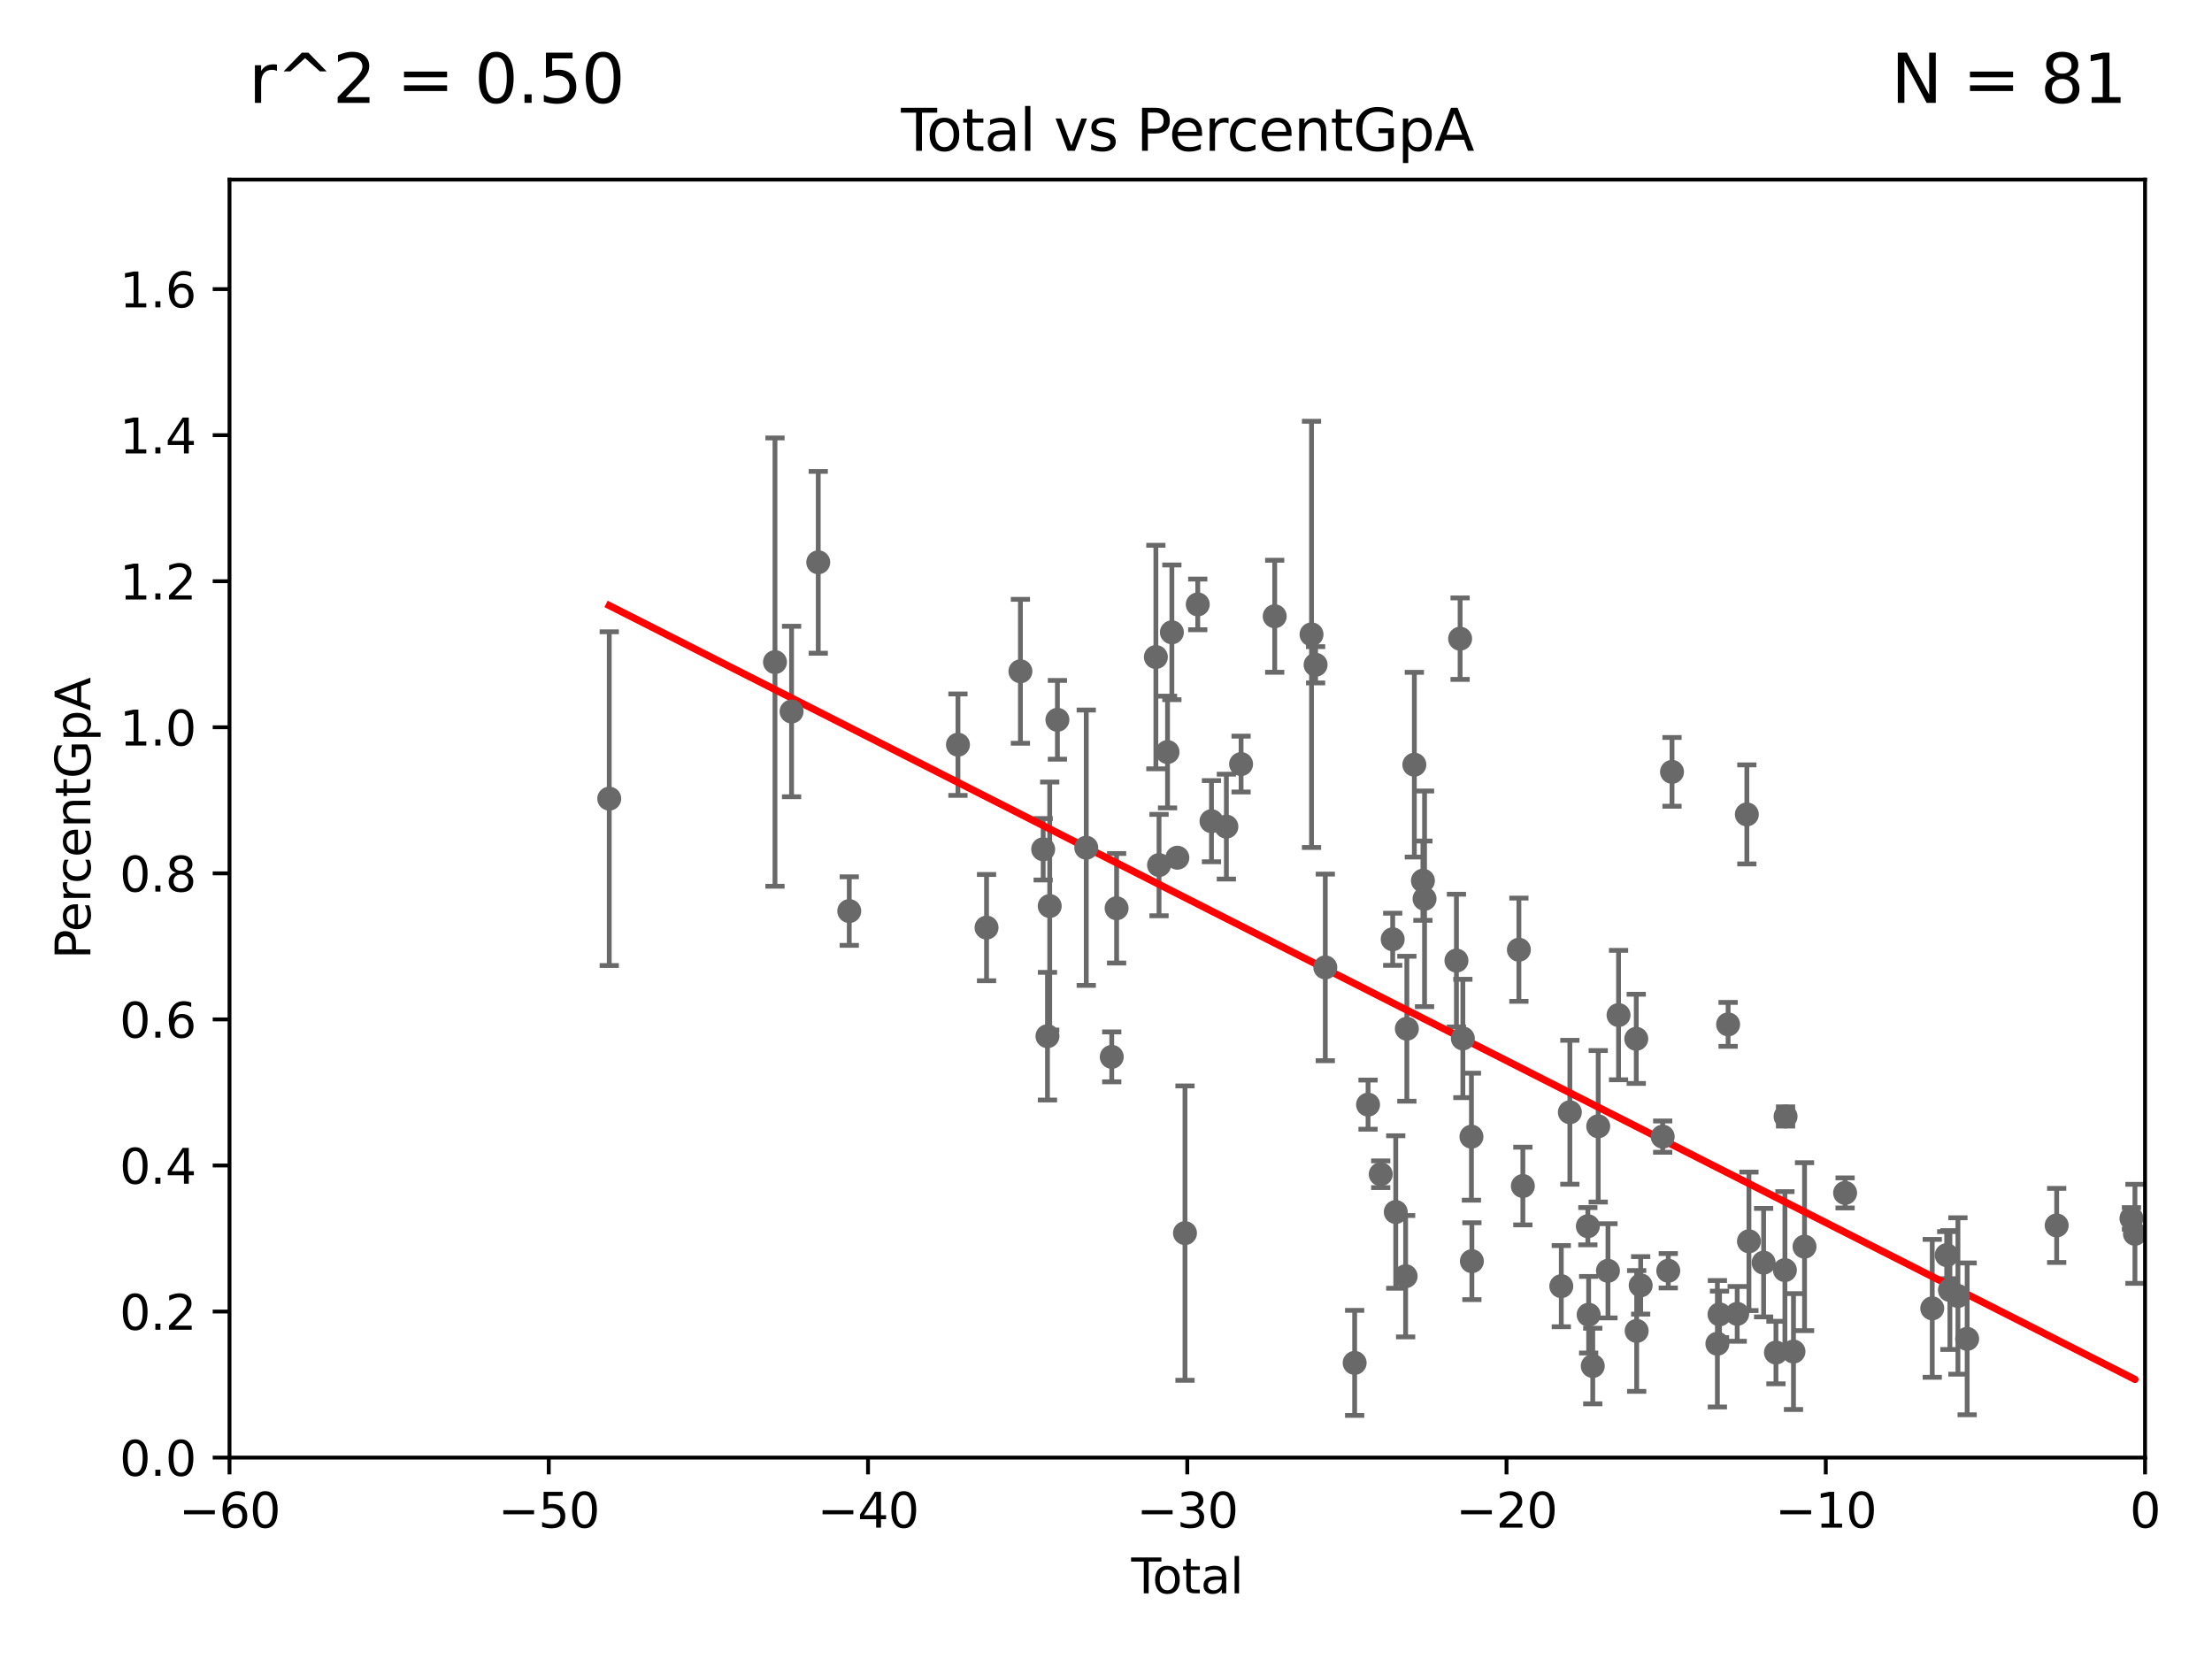 <?xml version="1.0" encoding="utf-8" standalone="no"?>
<!DOCTYPE svg PUBLIC "-//W3C//DTD SVG 1.1//EN"
  "http://www.w3.org/Graphics/SVG/1.1/DTD/svg11.dtd">
<svg xmlns:xlink="http://www.w3.org/1999/xlink" width="460.8pt" height="345.6pt" viewBox="0 0 460.8 345.6" xmlns="http://www.w3.org/2000/svg" version="1.1">
 <defs>
  <style type="text/css">*{stroke-linejoin: round; stroke-linecap: butt}</style>
 </defs>
 <g id="figure_1">
  <g id="patch_1">
   <path d="M 0 345.6 
L 460.8 345.6 
L 460.8 0 
L 0 0 
z
" style="fill: #ffffff"/>
  </g>
  <g id="axes_1">
   <g id="patch_2">
    <path d="M 47.81 303.64 
L 446.85 303.64 
L 446.85 37.411 
L 47.81 37.411 
z
" style="fill: #ffffff"/>
   </g>
   <g id="PathCollection_1">
    <defs>
     <path id="m283fb9f21f" d="M 0 1.118 
C 0.297 1.118 0.581 1 0.791 0.791 
C 1 0.581 1.118 0.297 1.118 0 
C 1.118 -0.297 1 -0.581 0.791 -0.791 
C 0.581 -1 0.297 -1.118 0 -1.118 
C -0.297 -1.118 -0.581 -1 -0.791 -0.791 
C -1 -0.581 -1.118 -0.297 -1.118 0 
C -1.118 0.297 -1 0.581 -0.791 0.791 
C -0.581 1 -0.297 1.118 0 1.118 
z
" style="stroke: #696969"/>
    </defs>
    <g clip-path="url(#p8e54f46b11)">
     <use xlink:href="#m283fb9f21f" x="126.918" y="166.373" style="fill: #696969; stroke: #696969"/>
     <use xlink:href="#m283fb9f21f" x="334.969" y="264.732" style="fill: #696969; stroke: #696969"/>
     <use xlink:href="#m283fb9f21f" x="332.937" y="234.627" style="fill: #696969; stroke: #696969"/>
     <use xlink:href="#m283fb9f21f" x="331.802" y="284.567" style="fill: #696969; stroke: #696969"/>
     <use xlink:href="#m283fb9f21f" x="330.944" y="273.883" style="fill: #696969; stroke: #696969"/>
     <use xlink:href="#m283fb9f21f" x="330.779" y="255.442" style="fill: #696969; stroke: #696969"/>
     <use xlink:href="#m283fb9f21f" x="327.03" y="231.703" style="fill: #696969; stroke: #696969"/>
     <use xlink:href="#m283fb9f21f" x="325.247" y="267.931" style="fill: #696969; stroke: #696969"/>
     <use xlink:href="#m283fb9f21f" x="317.24" y="247.07" style="fill: #696969; stroke: #696969"/>
     <use xlink:href="#m283fb9f21f" x="316.412" y="197.843" style="fill: #696969; stroke: #696969"/>
     <use xlink:href="#m283fb9f21f" x="306.622" y="262.731" style="fill: #696969; stroke: #696969"/>
     <use xlink:href="#m283fb9f21f" x="306.528" y="236.79" style="fill: #696969; stroke: #696969"/>
     <use xlink:href="#m283fb9f21f" x="304.739" y="216.33" style="fill: #696969; stroke: #696969"/>
     <use xlink:href="#m283fb9f21f" x="444.021" y="253.812" style="fill: #696969; stroke: #696969"/>
     <use xlink:href="#m283fb9f21f" x="303.404" y="200.106" style="fill: #696969; stroke: #696969"/>
     <use xlink:href="#m283fb9f21f" x="296.76" y="187.24" style="fill: #696969; stroke: #696969"/>
     <use xlink:href="#m283fb9f21f" x="296.419" y="183.463" style="fill: #696969; stroke: #696969"/>
     <use xlink:href="#m283fb9f21f" x="294.635" y="159.299" style="fill: #696969; stroke: #696969"/>
     <use xlink:href="#m283fb9f21f" x="293.073" y="214.303" style="fill: #696969; stroke: #696969"/>
     <use xlink:href="#m283fb9f21f" x="292.817" y="265.857" style="fill: #696969; stroke: #696969"/>
     <use xlink:href="#m283fb9f21f" x="290.761" y="252.484" style="fill: #696969; stroke: #696969"/>
     <use xlink:href="#m283fb9f21f" x="290.124" y="195.67" style="fill: #696969; stroke: #696969"/>
     <use xlink:href="#m283fb9f21f" x="337.173" y="211.459" style="fill: #696969; stroke: #696969"/>
     <use xlink:href="#m283fb9f21f" x="340.864" y="216.408" style="fill: #696969; stroke: #696969"/>
     <use xlink:href="#m283fb9f21f" x="340.948" y="277.259" style="fill: #696969; stroke: #696969"/>
     <use xlink:href="#m283fb9f21f" x="341.783" y="267.765" style="fill: #696969; stroke: #696969"/>
     <use xlink:href="#m283fb9f21f" x="428.443" y="255.278" style="fill: #696969; stroke: #696969"/>
     <use xlink:href="#m283fb9f21f" x="409.795" y="278.911" style="fill: #696969; stroke: #696969"/>
     <use xlink:href="#m283fb9f21f" x="407.872" y="269.978" style="fill: #696969; stroke: #696969"/>
     <use xlink:href="#m283fb9f21f" x="406.202" y="268.738" style="fill: #696969; stroke: #696969"/>
     <use xlink:href="#m283fb9f21f" x="405.534" y="261.473" style="fill: #696969; stroke: #696969"/>
     <use xlink:href="#m283fb9f21f" x="402.522" y="272.552" style="fill: #696969; stroke: #696969"/>
     <use xlink:href="#m283fb9f21f" x="384.368" y="248.504" style="fill: #696969; stroke: #696969"/>
     <use xlink:href="#m283fb9f21f" x="375.916" y="259.704" style="fill: #696969; stroke: #696969"/>
     <use xlink:href="#m283fb9f21f" x="373.615" y="281.553" style="fill: #696969; stroke: #696969"/>
     <use xlink:href="#m283fb9f21f" x="371.965" y="232.578" style="fill: #696969; stroke: #696969"/>
     <use xlink:href="#m283fb9f21f" x="287.63" y="244.616" style="fill: #696969; stroke: #696969"/>
     <use xlink:href="#m283fb9f21f" x="371.83" y="264.587" style="fill: #696969; stroke: #696969"/>
     <use xlink:href="#m283fb9f21f" x="367.393" y="263.034" style="fill: #696969; stroke: #696969"/>
     <use xlink:href="#m283fb9f21f" x="364.337" y="258.589" style="fill: #696969; stroke: #696969"/>
     <use xlink:href="#m283fb9f21f" x="363.9" y="169.654" style="fill: #696969; stroke: #696969"/>
     <use xlink:href="#m283fb9f21f" x="361.89" y="273.702" style="fill: #696969; stroke: #696969"/>
     <use xlink:href="#m283fb9f21f" x="359.998" y="213.398" style="fill: #696969; stroke: #696969"/>
     <use xlink:href="#m283fb9f21f" x="358.208" y="273.807" style="fill: #696969; stroke: #696969"/>
     <use xlink:href="#m283fb9f21f" x="357.763" y="279.928" style="fill: #696969; stroke: #696969"/>
     <use xlink:href="#m283fb9f21f" x="348.312" y="160.793" style="fill: #696969; stroke: #696969"/>
     <use xlink:href="#m283fb9f21f" x="347.531" y="264.72" style="fill: #696969; stroke: #696969"/>
     <use xlink:href="#m283fb9f21f" x="346.37" y="236.78" style="fill: #696969; stroke: #696969"/>
     <use xlink:href="#m283fb9f21f" x="369.964" y="281.76" style="fill: #696969; stroke: #696969"/>
     <use xlink:href="#m283fb9f21f" x="284.992" y="230.117" style="fill: #696969; stroke: #696969"/>
     <use xlink:href="#m283fb9f21f" x="304.169" y="133.048" style="fill: #696969; stroke: #696969"/>
     <use xlink:href="#m283fb9f21f" x="282.198" y="283.915" style="fill: #696969; stroke: #696969"/>
     <use xlink:href="#m283fb9f21f" x="240.79" y="136.872" style="fill: #696969; stroke: #696969"/>
     <use xlink:href="#m283fb9f21f" x="232.609" y="189.208" style="fill: #696969; stroke: #696969"/>
     <use xlink:href="#m283fb9f21f" x="231.599" y="220.164" style="fill: #696969; stroke: #696969"/>
     <use xlink:href="#m283fb9f21f" x="226.289" y="176.593" style="fill: #696969; stroke: #696969"/>
     <use xlink:href="#m283fb9f21f" x="220.28" y="149.949" style="fill: #696969; stroke: #696969"/>
     <use xlink:href="#m283fb9f21f" x="218.674" y="188.745" style="fill: #696969; stroke: #696969"/>
     <use xlink:href="#m283fb9f21f" x="218.209" y="215.856" style="fill: #696969; stroke: #696969"/>
     <use xlink:href="#m283fb9f21f" x="217.313" y="176.917" style="fill: #696969; stroke: #696969"/>
     <use xlink:href="#m283fb9f21f" x="212.571" y="139.844" style="fill: #696969; stroke: #696969"/>
     <use xlink:href="#m283fb9f21f" x="205.515" y="193.237" style="fill: #696969; stroke: #696969"/>
     <use xlink:href="#m283fb9f21f" x="199.561" y="155.131" style="fill: #696969; stroke: #696969"/>
     <use xlink:href="#m283fb9f21f" x="176.917" y="189.794" style="fill: #696969; stroke: #696969"/>
     <use xlink:href="#m283fb9f21f" x="170.456" y="117.137" style="fill: #696969; stroke: #696969"/>
     <use xlink:href="#m283fb9f21f" x="164.9" y="148.223" style="fill: #696969; stroke: #696969"/>
     <use xlink:href="#m283fb9f21f" x="161.444" y="137.927" style="fill: #696969; stroke: #696969"/>
     <use xlink:href="#m283fb9f21f" x="241.45" y="180.211" style="fill: #696969; stroke: #696969"/>
     <use xlink:href="#m283fb9f21f" x="243.219" y="156.663" style="fill: #696969; stroke: #696969"/>
     <use xlink:href="#m283fb9f21f" x="444.749" y="257.027" style="fill: #696969; stroke: #696969"/>
     <use xlink:href="#m283fb9f21f" x="246.854" y="256.879" style="fill: #696969; stroke: #696969"/>
     <use xlink:href="#m283fb9f21f" x="245.264" y="178.676" style="fill: #696969; stroke: #696969"/>
     <use xlink:href="#m283fb9f21f" x="249.513" y="125.909" style="fill: #696969; stroke: #696969"/>
     <use xlink:href="#m283fb9f21f" x="252.373" y="171.067" style="fill: #696969; stroke: #696969"/>
     <use xlink:href="#m283fb9f21f" x="244.124" y="131.722" style="fill: #696969; stroke: #696969"/>
     <use xlink:href="#m283fb9f21f" x="274.062" y="138.483" style="fill: #696969; stroke: #696969"/>
     <use xlink:href="#m283fb9f21f" x="276.085" y="201.527" style="fill: #696969; stroke: #696969"/>
     <use xlink:href="#m283fb9f21f" x="255.476" y="172.198" style="fill: #696969; stroke: #696969"/>
     <use xlink:href="#m283fb9f21f" x="258.542" y="159.169" style="fill: #696969; stroke: #696969"/>
     <use xlink:href="#m283fb9f21f" x="265.545" y="128.379" style="fill: #696969; stroke: #696969"/>
     <use xlink:href="#m283fb9f21f" x="273.214" y="132.151" style="fill: #696969; stroke: #696969"/>
    </g>
   </g>
   <g id="matplotlib.axis_1">
    <g id="xtick_1">
     <g id="line2d_1">
      <defs>
       <path id="m90712b82ae" d="M 0 0 
L 0 3.5 
" style="stroke: #000000; stroke-width: 0.8"/>
      </defs>
      <g>
       <use xlink:href="#m90712b82ae" x="47.81" y="303.64" style="stroke: #000000; stroke-width: 0.8"/>
      </g>
     </g>
     <g id="text_1">
      <!-- −60 -->
      <g transform="translate(37.258 318.238)scale(0.1 -0.1)">
       <defs>
        <path id="DejaVuSans-2212" d="M 678 2272 
L 4684 2272 
L 4684 1741 
L 678 1741 
L 678 2272 
z
" transform="scale(0.016)"/>
        <path id="DejaVuSans-36" d="M 2113 2584 
Q 1688 2584 1439 2293 
Q 1191 2003 1191 1497 
Q 1191 994 1439 701 
Q 1688 409 2113 409 
Q 2538 409 2786 701 
Q 3034 994 3034 1497 
Q 3034 2003 2786 2293 
Q 2538 2584 2113 2584 
z
M 3366 4563 
L 3366 3988 
Q 3128 4100 2886 4159 
Q 2644 4219 2406 4219 
Q 1781 4219 1451 3797 
Q 1122 3375 1075 2522 
Q 1259 2794 1537 2939 
Q 1816 3084 2150 3084 
Q 2853 3084 3261 2657 
Q 3669 2231 3669 1497 
Q 3669 778 3244 343 
Q 2819 -91 2113 -91 
Q 1303 -91 875 529 
Q 447 1150 447 2328 
Q 447 3434 972 4092 
Q 1497 4750 2381 4750 
Q 2619 4750 2861 4703 
Q 3103 4656 3366 4563 
z
" transform="scale(0.016)"/>
        <path id="DejaVuSans-30" d="M 2034 4250 
Q 1547 4250 1301 3770 
Q 1056 3291 1056 2328 
Q 1056 1369 1301 889 
Q 1547 409 2034 409 
Q 2525 409 2770 889 
Q 3016 1369 3016 2328 
Q 3016 3291 2770 3770 
Q 2525 4250 2034 4250 
z
M 2034 4750 
Q 2819 4750 3233 4129 
Q 3647 3509 3647 2328 
Q 3647 1150 3233 529 
Q 2819 -91 2034 -91 
Q 1250 -91 836 529 
Q 422 1150 422 2328 
Q 422 3509 836 4129 
Q 1250 4750 2034 4750 
z
" transform="scale(0.016)"/>
       </defs>
       <use xlink:href="#DejaVuSans-2212"/>
       <use xlink:href="#DejaVuSans-36" x="83.789"/>
       <use xlink:href="#DejaVuSans-30" x="147.412"/>
      </g>
     </g>
    </g>
    <g id="xtick_2">
     <g id="line2d_2">
      <g>
       <use xlink:href="#m90712b82ae" x="114.317" y="303.64" style="stroke: #000000; stroke-width: 0.8"/>
      </g>
     </g>
     <g id="text_2">
      <!-- −50 -->
      <g transform="translate(103.764 318.238)scale(0.1 -0.1)">
       <defs>
        <path id="DejaVuSans-35" d="M 691 4666 
L 3169 4666 
L 3169 4134 
L 1269 4134 
L 1269 2991 
Q 1406 3038 1543 3061 
Q 1681 3084 1819 3084 
Q 2600 3084 3056 2656 
Q 3513 2228 3513 1497 
Q 3513 744 3044 326 
Q 2575 -91 1722 -91 
Q 1428 -91 1123 -41 
Q 819 9 494 109 
L 494 744 
Q 775 591 1075 516 
Q 1375 441 1709 441 
Q 2250 441 2565 725 
Q 2881 1009 2881 1497 
Q 2881 1984 2565 2268 
Q 2250 2553 1709 2553 
Q 1456 2553 1204 2497 
Q 953 2441 691 2322 
L 691 4666 
z
" transform="scale(0.016)"/>
       </defs>
       <use xlink:href="#DejaVuSans-2212"/>
       <use xlink:href="#DejaVuSans-35" x="83.789"/>
       <use xlink:href="#DejaVuSans-30" x="147.412"/>
      </g>
     </g>
    </g>
    <g id="xtick_3">
     <g id="line2d_3">
      <g>
       <use xlink:href="#m90712b82ae" x="180.823" y="303.64" style="stroke: #000000; stroke-width: 0.8"/>
      </g>
     </g>
     <g id="text_3">
      <!-- −40 -->
      <g transform="translate(170.271 318.238)scale(0.1 -0.1)">
       <defs>
        <path id="DejaVuSans-34" d="M 2419 4116 
L 825 1625 
L 2419 1625 
L 2419 4116 
z
M 2253 4666 
L 3047 4666 
L 3047 1625 
L 3713 1625 
L 3713 1100 
L 3047 1100 
L 3047 0 
L 2419 0 
L 2419 1100 
L 313 1100 
L 313 1709 
L 2253 4666 
z
" transform="scale(0.016)"/>
       </defs>
       <use xlink:href="#DejaVuSans-2212"/>
       <use xlink:href="#DejaVuSans-34" x="83.789"/>
       <use xlink:href="#DejaVuSans-30" x="147.412"/>
      </g>
     </g>
    </g>
    <g id="xtick_4">
     <g id="line2d_4">
      <g>
       <use xlink:href="#m90712b82ae" x="247.33" y="303.64" style="stroke: #000000; stroke-width: 0.8"/>
      </g>
     </g>
     <g id="text_4">
      <!-- −30 -->
      <g transform="translate(236.778 318.238)scale(0.1 -0.1)">
       <defs>
        <path id="DejaVuSans-33" d="M 2597 2516 
Q 3050 2419 3304 2112 
Q 3559 1806 3559 1356 
Q 3559 666 3084 287 
Q 2609 -91 1734 -91 
Q 1441 -91 1130 -33 
Q 819 25 488 141 
L 488 750 
Q 750 597 1062 519 
Q 1375 441 1716 441 
Q 2309 441 2620 675 
Q 2931 909 2931 1356 
Q 2931 1769 2642 2001 
Q 2353 2234 1838 2234 
L 1294 2234 
L 1294 2753 
L 1863 2753 
Q 2328 2753 2575 2939 
Q 2822 3125 2822 3475 
Q 2822 3834 2567 4026 
Q 2313 4219 1838 4219 
Q 1578 4219 1281 4162 
Q 984 4106 628 3988 
L 628 4550 
Q 988 4650 1302 4700 
Q 1616 4750 1894 4750 
Q 2613 4750 3031 4423 
Q 3450 4097 3450 3541 
Q 3450 3153 3228 2886 
Q 3006 2619 2597 2516 
z
" transform="scale(0.016)"/>
       </defs>
       <use xlink:href="#DejaVuSans-2212"/>
       <use xlink:href="#DejaVuSans-33" x="83.789"/>
       <use xlink:href="#DejaVuSans-30" x="147.412"/>
      </g>
     </g>
    </g>
    <g id="xtick_5">
     <g id="line2d_5">
      <g>
       <use xlink:href="#m90712b82ae" x="313.837" y="303.64" style="stroke: #000000; stroke-width: 0.8"/>
      </g>
     </g>
     <g id="text_5">
      <!-- −20 -->
      <g transform="translate(303.284 318.238)scale(0.1 -0.1)">
       <defs>
        <path id="DejaVuSans-32" d="M 1228 531 
L 3431 531 
L 3431 0 
L 469 0 
L 469 531 
Q 828 903 1448 1529 
Q 2069 2156 2228 2338 
Q 2531 2678 2651 2914 
Q 2772 3150 2772 3378 
Q 2772 3750 2511 3984 
Q 2250 4219 1831 4219 
Q 1534 4219 1204 4116 
Q 875 4013 500 3803 
L 500 4441 
Q 881 4594 1212 4672 
Q 1544 4750 1819 4750 
Q 2544 4750 2975 4387 
Q 3406 4025 3406 3419 
Q 3406 3131 3298 2873 
Q 3191 2616 2906 2266 
Q 2828 2175 2409 1742 
Q 1991 1309 1228 531 
z
" transform="scale(0.016)"/>
       </defs>
       <use xlink:href="#DejaVuSans-2212"/>
       <use xlink:href="#DejaVuSans-32" x="83.789"/>
       <use xlink:href="#DejaVuSans-30" x="147.412"/>
      </g>
     </g>
    </g>
    <g id="xtick_6">
     <g id="line2d_6">
      <g>
       <use xlink:href="#m90712b82ae" x="380.343" y="303.64" style="stroke: #000000; stroke-width: 0.8"/>
      </g>
     </g>
     <g id="text_6">
      <!-- −10 -->
      <g transform="translate(369.791 318.238)scale(0.1 -0.1)">
       <defs>
        <path id="DejaVuSans-31" d="M 794 531 
L 1825 531 
L 1825 4091 
L 703 3866 
L 703 4441 
L 1819 4666 
L 2450 4666 
L 2450 531 
L 3481 531 
L 3481 0 
L 794 0 
L 794 531 
z
" transform="scale(0.016)"/>
       </defs>
       <use xlink:href="#DejaVuSans-2212"/>
       <use xlink:href="#DejaVuSans-31" x="83.789"/>
       <use xlink:href="#DejaVuSans-30" x="147.412"/>
      </g>
     </g>
    </g>
    <g id="xtick_7">
     <g id="line2d_7">
      <g>
       <use xlink:href="#m90712b82ae" x="446.85" y="303.64" style="stroke: #000000; stroke-width: 0.8"/>
      </g>
     </g>
     <g id="text_7">
      <!-- 0 -->
      <g transform="translate(443.669 318.238)scale(0.1 -0.1)">
       <use xlink:href="#DejaVuSans-30"/>
      </g>
     </g>
    </g>
    <g id="text_8">
     <!-- Total -->
     <g transform="translate(235.653 331.917)scale(0.1 -0.1)">
      <defs>
       <path id="DejaVuSans-54" d="M -19 4666 
L 3928 4666 
L 3928 4134 
L 2272 4134 
L 2272 0 
L 1638 0 
L 1638 4134 
L -19 4134 
L -19 4666 
z
" transform="scale(0.016)"/>
       <path id="DejaVuSans-6f" d="M 1959 3097 
Q 1497 3097 1228 2736 
Q 959 2375 959 1747 
Q 959 1119 1226 758 
Q 1494 397 1959 397 
Q 2419 397 2687 759 
Q 2956 1122 2956 1747 
Q 2956 2369 2687 2733 
Q 2419 3097 1959 3097 
z
M 1959 3584 
Q 2709 3584 3137 3096 
Q 3566 2609 3566 1747 
Q 3566 888 3137 398 
Q 2709 -91 1959 -91 
Q 1206 -91 779 398 
Q 353 888 353 1747 
Q 353 2609 779 3096 
Q 1206 3584 1959 3584 
z
" transform="scale(0.016)"/>
       <path id="DejaVuSans-74" d="M 1172 4494 
L 1172 3500 
L 2356 3500 
L 2356 3053 
L 1172 3053 
L 1172 1153 
Q 1172 725 1289 603 
Q 1406 481 1766 481 
L 2356 481 
L 2356 0 
L 1766 0 
Q 1100 0 847 248 
Q 594 497 594 1153 
L 594 3053 
L 172 3053 
L 172 3500 
L 594 3500 
L 594 4494 
L 1172 4494 
z
" transform="scale(0.016)"/>
       <path id="DejaVuSans-61" d="M 2194 1759 
Q 1497 1759 1228 1600 
Q 959 1441 959 1056 
Q 959 750 1161 570 
Q 1363 391 1709 391 
Q 2188 391 2477 730 
Q 2766 1069 2766 1631 
L 2766 1759 
L 2194 1759 
z
M 3341 1997 
L 3341 0 
L 2766 0 
L 2766 531 
Q 2569 213 2275 61 
Q 1981 -91 1556 -91 
Q 1019 -91 701 211 
Q 384 513 384 1019 
Q 384 1609 779 1909 
Q 1175 2209 1959 2209 
L 2766 2209 
L 2766 2266 
Q 2766 2663 2505 2880 
Q 2244 3097 1772 3097 
Q 1472 3097 1187 3025 
Q 903 2953 641 2809 
L 641 3341 
Q 956 3463 1253 3523 
Q 1550 3584 1831 3584 
Q 2591 3584 2966 3190 
Q 3341 2797 3341 1997 
z
" transform="scale(0.016)"/>
       <path id="DejaVuSans-6c" d="M 603 4863 
L 1178 4863 
L 1178 0 
L 603 0 
L 603 4863 
z
" transform="scale(0.016)"/>
      </defs>
      <use xlink:href="#DejaVuSans-54"/>
      <use xlink:href="#DejaVuSans-6f" x="44.084"/>
      <use xlink:href="#DejaVuSans-74" x="105.266"/>
      <use xlink:href="#DejaVuSans-61" x="144.475"/>
      <use xlink:href="#DejaVuSans-6c" x="205.754"/>
     </g>
    </g>
   </g>
   <g id="matplotlib.axis_2">
    <g id="ytick_1">
     <g id="line2d_8">
      <defs>
       <path id="m5bc662acbe" d="M 0 0 
L -3.5 0 
" style="stroke: #000000; stroke-width: 0.8"/>
      </defs>
      <g>
       <use xlink:href="#m5bc662acbe" x="47.81" y="303.64" style="stroke: #000000; stroke-width: 0.8"/>
      </g>
     </g>
     <g id="text_9">
      <!-- 0.0 -->
      <g transform="translate(24.907 307.439)scale(0.1 -0.1)">
       <defs>
        <path id="DejaVuSans-2e" d="M 684 794 
L 1344 794 
L 1344 0 
L 684 0 
L 684 794 
z
" transform="scale(0.016)"/>
       </defs>
       <use xlink:href="#DejaVuSans-30"/>
       <use xlink:href="#DejaVuSans-2e" x="63.623"/>
       <use xlink:href="#DejaVuSans-30" x="95.41"/>
      </g>
     </g>
    </g>
    <g id="ytick_2">
     <g id="line2d_9">
      <g>
       <use xlink:href="#m5bc662acbe" x="47.81" y="273.214" style="stroke: #000000; stroke-width: 0.8"/>
      </g>
     </g>
     <g id="text_10">
      <!-- 0.2 -->
      <g transform="translate(24.907 277.013)scale(0.1 -0.1)">
       <use xlink:href="#DejaVuSans-30"/>
       <use xlink:href="#DejaVuSans-2e" x="63.623"/>
       <use xlink:href="#DejaVuSans-32" x="95.41"/>
      </g>
     </g>
    </g>
    <g id="ytick_3">
     <g id="line2d_10">
      <g>
       <use xlink:href="#m5bc662acbe" x="47.81" y="242.788" style="stroke: #000000; stroke-width: 0.8"/>
      </g>
     </g>
     <g id="text_11">
      <!-- 0.4 -->
      <g transform="translate(24.907 246.587)scale(0.1 -0.1)">
       <use xlink:href="#DejaVuSans-30"/>
       <use xlink:href="#DejaVuSans-2e" x="63.623"/>
       <use xlink:href="#DejaVuSans-34" x="95.41"/>
      </g>
     </g>
    </g>
    <g id="ytick_4">
     <g id="line2d_11">
      <g>
       <use xlink:href="#m5bc662acbe" x="47.81" y="212.362" style="stroke: #000000; stroke-width: 0.8"/>
      </g>
     </g>
     <g id="text_12">
      <!-- 0.6 -->
      <g transform="translate(24.907 216.161)scale(0.1 -0.1)">
       <use xlink:href="#DejaVuSans-30"/>
       <use xlink:href="#DejaVuSans-2e" x="63.623"/>
       <use xlink:href="#DejaVuSans-36" x="95.41"/>
      </g>
     </g>
    </g>
    <g id="ytick_5">
     <g id="line2d_12">
      <g>
       <use xlink:href="#m5bc662acbe" x="47.81" y="181.935" style="stroke: #000000; stroke-width: 0.8"/>
      </g>
     </g>
     <g id="text_13">
      <!-- 0.8 -->
      <g transform="translate(24.907 185.735)scale(0.1 -0.1)">
       <defs>
        <path id="DejaVuSans-38" d="M 2034 2216 
Q 1584 2216 1326 1975 
Q 1069 1734 1069 1313 
Q 1069 891 1326 650 
Q 1584 409 2034 409 
Q 2484 409 2743 651 
Q 3003 894 3003 1313 
Q 3003 1734 2745 1975 
Q 2488 2216 2034 2216 
z
M 1403 2484 
Q 997 2584 770 2862 
Q 544 3141 544 3541 
Q 544 4100 942 4425 
Q 1341 4750 2034 4750 
Q 2731 4750 3128 4425 
Q 3525 4100 3525 3541 
Q 3525 3141 3298 2862 
Q 3072 2584 2669 2484 
Q 3125 2378 3379 2068 
Q 3634 1759 3634 1313 
Q 3634 634 3220 271 
Q 2806 -91 2034 -91 
Q 1263 -91 848 271 
Q 434 634 434 1313 
Q 434 1759 690 2068 
Q 947 2378 1403 2484 
z
M 1172 3481 
Q 1172 3119 1398 2916 
Q 1625 2713 2034 2713 
Q 2441 2713 2670 2916 
Q 2900 3119 2900 3481 
Q 2900 3844 2670 4047 
Q 2441 4250 2034 4250 
Q 1625 4250 1398 4047 
Q 1172 3844 1172 3481 
z
" transform="scale(0.016)"/>
       </defs>
       <use xlink:href="#DejaVuSans-30"/>
       <use xlink:href="#DejaVuSans-2e" x="63.623"/>
       <use xlink:href="#DejaVuSans-38" x="95.41"/>
      </g>
     </g>
    </g>
    <g id="ytick_6">
     <g id="line2d_13">
      <g>
       <use xlink:href="#m5bc662acbe" x="47.81" y="151.509" style="stroke: #000000; stroke-width: 0.8"/>
      </g>
     </g>
     <g id="text_14">
      <!-- 1.0 -->
      <g transform="translate(24.907 155.308)scale(0.1 -0.1)">
       <use xlink:href="#DejaVuSans-31"/>
       <use xlink:href="#DejaVuSans-2e" x="63.623"/>
       <use xlink:href="#DejaVuSans-30" x="95.41"/>
      </g>
     </g>
    </g>
    <g id="ytick_7">
     <g id="line2d_14">
      <g>
       <use xlink:href="#m5bc662acbe" x="47.81" y="121.083" style="stroke: #000000; stroke-width: 0.8"/>
      </g>
     </g>
     <g id="text_15">
      <!-- 1.2 -->
      <g transform="translate(24.907 124.882)scale(0.1 -0.1)">
       <use xlink:href="#DejaVuSans-31"/>
       <use xlink:href="#DejaVuSans-2e" x="63.623"/>
       <use xlink:href="#DejaVuSans-32" x="95.41"/>
      </g>
     </g>
    </g>
    <g id="ytick_8">
     <g id="line2d_15">
      <g>
       <use xlink:href="#m5bc662acbe" x="47.81" y="90.657" style="stroke: #000000; stroke-width: 0.8"/>
      </g>
     </g>
     <g id="text_16">
      <!-- 1.4 -->
      <g transform="translate(24.907 94.456)scale(0.1 -0.1)">
       <use xlink:href="#DejaVuSans-31"/>
       <use xlink:href="#DejaVuSans-2e" x="63.623"/>
       <use xlink:href="#DejaVuSans-34" x="95.41"/>
      </g>
     </g>
    </g>
    <g id="ytick_9">
     <g id="line2d_16">
      <g>
       <use xlink:href="#m5bc662acbe" x="47.81" y="60.231" style="stroke: #000000; stroke-width: 0.8"/>
      </g>
     </g>
     <g id="text_17">
      <!-- 1.6 -->
      <g transform="translate(24.907 64.03)scale(0.1 -0.1)">
       <use xlink:href="#DejaVuSans-31"/>
       <use xlink:href="#DejaVuSans-2e" x="63.623"/>
       <use xlink:href="#DejaVuSans-36" x="95.41"/>
      </g>
     </g>
    </g>
    <g id="text_18">
     <!-- PercentGpA -->
     <g transform="translate(18.827 199.802)rotate(-90)scale(0.1 -0.1)">
      <defs>
       <path id="DejaVuSans-50" d="M 1259 4147 
L 1259 2394 
L 2053 2394 
Q 2494 2394 2734 2622 
Q 2975 2850 2975 3272 
Q 2975 3691 2734 3919 
Q 2494 4147 2053 4147 
L 1259 4147 
z
M 628 4666 
L 2053 4666 
Q 2838 4666 3239 4311 
Q 3641 3956 3641 3272 
Q 3641 2581 3239 2228 
Q 2838 1875 2053 1875 
L 1259 1875 
L 1259 0 
L 628 0 
L 628 4666 
z
" transform="scale(0.016)"/>
       <path id="DejaVuSans-65" d="M 3597 1894 
L 3597 1613 
L 953 1613 
Q 991 1019 1311 708 
Q 1631 397 2203 397 
Q 2534 397 2845 478 
Q 3156 559 3463 722 
L 3463 178 
Q 3153 47 2828 -22 
Q 2503 -91 2169 -91 
Q 1331 -91 842 396 
Q 353 884 353 1716 
Q 353 2575 817 3079 
Q 1281 3584 2069 3584 
Q 2775 3584 3186 3129 
Q 3597 2675 3597 1894 
z
M 3022 2063 
Q 3016 2534 2758 2815 
Q 2500 3097 2075 3097 
Q 1594 3097 1305 2825 
Q 1016 2553 972 2059 
L 3022 2063 
z
" transform="scale(0.016)"/>
       <path id="DejaVuSans-72" d="M 2631 2963 
Q 2534 3019 2420 3045 
Q 2306 3072 2169 3072 
Q 1681 3072 1420 2755 
Q 1159 2438 1159 1844 
L 1159 0 
L 581 0 
L 581 3500 
L 1159 3500 
L 1159 2956 
Q 1341 3275 1631 3429 
Q 1922 3584 2338 3584 
Q 2397 3584 2469 3576 
Q 2541 3569 2628 3553 
L 2631 2963 
z
" transform="scale(0.016)"/>
       <path id="DejaVuSans-63" d="M 3122 3366 
L 3122 2828 
Q 2878 2963 2633 3030 
Q 2388 3097 2138 3097 
Q 1578 3097 1268 2742 
Q 959 2388 959 1747 
Q 959 1106 1268 751 
Q 1578 397 2138 397 
Q 2388 397 2633 464 
Q 2878 531 3122 666 
L 3122 134 
Q 2881 22 2623 -34 
Q 2366 -91 2075 -91 
Q 1284 -91 818 406 
Q 353 903 353 1747 
Q 353 2603 823 3093 
Q 1294 3584 2113 3584 
Q 2378 3584 2631 3529 
Q 2884 3475 3122 3366 
z
" transform="scale(0.016)"/>
       <path id="DejaVuSans-6e" d="M 3513 2113 
L 3513 0 
L 2938 0 
L 2938 2094 
Q 2938 2591 2744 2837 
Q 2550 3084 2163 3084 
Q 1697 3084 1428 2787 
Q 1159 2491 1159 1978 
L 1159 0 
L 581 0 
L 581 3500 
L 1159 3500 
L 1159 2956 
Q 1366 3272 1645 3428 
Q 1925 3584 2291 3584 
Q 2894 3584 3203 3211 
Q 3513 2838 3513 2113 
z
" transform="scale(0.016)"/>
       <path id="DejaVuSans-47" d="M 3809 666 
L 3809 1919 
L 2778 1919 
L 2778 2438 
L 4434 2438 
L 4434 434 
Q 4069 175 3628 42 
Q 3188 -91 2688 -91 
Q 1594 -91 976 548 
Q 359 1188 359 2328 
Q 359 3472 976 4111 
Q 1594 4750 2688 4750 
Q 3144 4750 3555 4637 
Q 3966 4525 4313 4306 
L 4313 3634 
Q 3963 3931 3569 4081 
Q 3175 4231 2741 4231 
Q 1884 4231 1454 3753 
Q 1025 3275 1025 2328 
Q 1025 1384 1454 906 
Q 1884 428 2741 428 
Q 3075 428 3337 486 
Q 3600 544 3809 666 
z
" transform="scale(0.016)"/>
       <path id="DejaVuSans-70" d="M 1159 525 
L 1159 -1331 
L 581 -1331 
L 581 3500 
L 1159 3500 
L 1159 2969 
Q 1341 3281 1617 3432 
Q 1894 3584 2278 3584 
Q 2916 3584 3314 3078 
Q 3713 2572 3713 1747 
Q 3713 922 3314 415 
Q 2916 -91 2278 -91 
Q 1894 -91 1617 61 
Q 1341 213 1159 525 
z
M 3116 1747 
Q 3116 2381 2855 2742 
Q 2594 3103 2138 3103 
Q 1681 3103 1420 2742 
Q 1159 2381 1159 1747 
Q 1159 1113 1420 752 
Q 1681 391 2138 391 
Q 2594 391 2855 752 
Q 3116 1113 3116 1747 
z
" transform="scale(0.016)"/>
       <path id="DejaVuSans-41" d="M 2188 4044 
L 1331 1722 
L 3047 1722 
L 2188 4044 
z
M 1831 4666 
L 2547 4666 
L 4325 0 
L 3669 0 
L 3244 1197 
L 1141 1197 
L 716 0 
L 50 0 
L 1831 4666 
z
" transform="scale(0.016)"/>
      </defs>
      <use xlink:href="#DejaVuSans-50"/>
      <use xlink:href="#DejaVuSans-65" x="56.678"/>
      <use xlink:href="#DejaVuSans-72" x="118.201"/>
      <use xlink:href="#DejaVuSans-63" x="157.064"/>
      <use xlink:href="#DejaVuSans-65" x="212.045"/>
      <use xlink:href="#DejaVuSans-6e" x="273.568"/>
      <use xlink:href="#DejaVuSans-74" x="336.947"/>
      <use xlink:href="#DejaVuSans-47" x="376.156"/>
      <use xlink:href="#DejaVuSans-70" x="453.646"/>
      <use xlink:href="#DejaVuSans-41" x="517.123"/>
     </g>
    </g>
   </g>
   <g id="LineCollection_1">
    <path d="M 126.918 201.135 
L 126.918 131.612 
" clip-path="url(#p8e54f46b11)" style="fill: none; stroke: #696969"/>
    <path d="M 334.969 274.546 
L 334.969 254.919 
" clip-path="url(#p8e54f46b11)" style="fill: none; stroke: #696969"/>
    <path d="M 332.937 250.405 
L 332.937 218.849 
" clip-path="url(#p8e54f46b11)" style="fill: none; stroke: #696969"/>
    <path d="M 331.802 292.443 
L 331.802 276.691 
" clip-path="url(#p8e54f46b11)" style="fill: none; stroke: #696969"/>
    <path d="M 330.944 281.857 
L 330.944 265.908 
" clip-path="url(#p8e54f46b11)" style="fill: none; stroke: #696969"/>
    <path d="M 330.779 259.323 
L 330.779 251.56 
" clip-path="url(#p8e54f46b11)" style="fill: none; stroke: #696969"/>
    <path d="M 327.03 246.692 
L 327.03 216.715 
" clip-path="url(#p8e54f46b11)" style="fill: none; stroke: #696969"/>
    <path d="M 325.247 276.388 
L 325.247 259.474 
" clip-path="url(#p8e54f46b11)" style="fill: none; stroke: #696969"/>
    <path d="M 317.24 255.164 
L 317.24 238.976 
" clip-path="url(#p8e54f46b11)" style="fill: none; stroke: #696969"/>
    <path d="M 316.412 208.591 
L 316.412 187.095 
" clip-path="url(#p8e54f46b11)" style="fill: none; stroke: #696969"/>
    <path d="M 306.622 270.739 
L 306.622 254.723 
" clip-path="url(#p8e54f46b11)" style="fill: none; stroke: #696969"/>
    <path d="M 306.528 250.018 
L 306.528 223.562 
" clip-path="url(#p8e54f46b11)" style="fill: none; stroke: #696969"/>
    <path d="M 304.739 228.656 
L 304.739 204.005 
" clip-path="url(#p8e54f46b11)" style="fill: none; stroke: #696969"/>
    <path d="M 444.021 256.056 
L 444.021 251.568 
" clip-path="url(#p8e54f46b11)" style="fill: none; stroke: #696969"/>
    <path d="M 303.404 213.93 
L 303.404 186.282 
" clip-path="url(#p8e54f46b11)" style="fill: none; stroke: #696969"/>
    <path d="M 296.76 209.699 
L 296.76 164.781 
" clip-path="url(#p8e54f46b11)" style="fill: none; stroke: #696969"/>
    <path d="M 296.419 191.723 
L 296.419 175.204 
" clip-path="url(#p8e54f46b11)" style="fill: none; stroke: #696969"/>
    <path d="M 294.635 178.539 
L 294.635 140.059 
" clip-path="url(#p8e54f46b11)" style="fill: none; stroke: #696969"/>
    <path d="M 293.073 229.4 
L 293.073 199.207 
" clip-path="url(#p8e54f46b11)" style="fill: none; stroke: #696969"/>
    <path d="M 292.817 278.505 
L 292.817 253.209 
" clip-path="url(#p8e54f46b11)" style="fill: none; stroke: #696969"/>
    <path d="M 290.761 268.366 
L 290.761 236.602 
" clip-path="url(#p8e54f46b11)" style="fill: none; stroke: #696969"/>
    <path d="M 290.124 201.1 
L 290.124 190.24 
" clip-path="url(#p8e54f46b11)" style="fill: none; stroke: #696969"/>
    <path d="M 337.173 224.938 
L 337.173 197.979 
" clip-path="url(#p8e54f46b11)" style="fill: none; stroke: #696969"/>
    <path d="M 340.864 225.696 
L 340.864 207.119 
" clip-path="url(#p8e54f46b11)" style="fill: none; stroke: #696969"/>
    <path d="M 340.948 289.841 
L 340.948 264.678 
" clip-path="url(#p8e54f46b11)" style="fill: none; stroke: #696969"/>
    <path d="M 341.783 273.751 
L 341.783 261.779 
" clip-path="url(#p8e54f46b11)" style="fill: none; stroke: #696969"/>
    <path d="M 428.443 262.992 
L 428.443 247.564 
" clip-path="url(#p8e54f46b11)" style="fill: none; stroke: #696969"/>
    <path d="M 409.795 294.725 
L 409.795 263.098 
" clip-path="url(#p8e54f46b11)" style="fill: none; stroke: #696969"/>
    <path d="M 407.872 286.269 
L 407.872 253.687 
" clip-path="url(#p8e54f46b11)" style="fill: none; stroke: #696969"/>
    <path d="M 406.202 281.122 
L 406.202 256.355 
" clip-path="url(#p8e54f46b11)" style="fill: none; stroke: #696969"/>
    <path d="M 405.534 266.378 
L 405.534 256.569 
" clip-path="url(#p8e54f46b11)" style="fill: none; stroke: #696969"/>
    <path d="M 402.522 286.913 
L 402.522 258.191 
" clip-path="url(#p8e54f46b11)" style="fill: none; stroke: #696969"/>
    <path d="M 384.368 251.64 
L 384.368 245.369 
" clip-path="url(#p8e54f46b11)" style="fill: none; stroke: #696969"/>
    <path d="M 375.916 277.199 
L 375.916 242.209 
" clip-path="url(#p8e54f46b11)" style="fill: none; stroke: #696969"/>
    <path d="M 373.615 293.621 
L 373.615 269.485 
" clip-path="url(#p8e54f46b11)" style="fill: none; stroke: #696969"/>
    <path d="M 371.965 234.576 
L 371.965 230.58 
" clip-path="url(#p8e54f46b11)" style="fill: none; stroke: #696969"/>
    <path d="M 287.63 247.401 
L 287.63 241.83 
" clip-path="url(#p8e54f46b11)" style="fill: none; stroke: #696969"/>
    <path d="M 371.83 280.938 
L 371.83 248.237 
" clip-path="url(#p8e54f46b11)" style="fill: none; stroke: #696969"/>
    <path d="M 367.393 274.334 
L 367.393 251.733 
" clip-path="url(#p8e54f46b11)" style="fill: none; stroke: #696969"/>
    <path d="M 364.337 273.013 
L 364.337 244.165 
" clip-path="url(#p8e54f46b11)" style="fill: none; stroke: #696969"/>
    <path d="M 363.9 179.968 
L 363.9 159.34 
" clip-path="url(#p8e54f46b11)" style="fill: none; stroke: #696969"/>
    <path d="M 361.89 279.403 
L 361.89 268.001 
" clip-path="url(#p8e54f46b11)" style="fill: none; stroke: #696969"/>
    <path d="M 359.998 217.974 
L 359.998 208.822 
" clip-path="url(#p8e54f46b11)" style="fill: none; stroke: #696969"/>
    <path d="M 358.208 278.649 
L 358.208 268.964 
" clip-path="url(#p8e54f46b11)" style="fill: none; stroke: #696969"/>
    <path d="M 357.763 293.103 
L 357.763 266.753 
" clip-path="url(#p8e54f46b11)" style="fill: none; stroke: #696969"/>
    <path d="M 348.312 167.952 
L 348.312 153.633 
" clip-path="url(#p8e54f46b11)" style="fill: none; stroke: #696969"/>
    <path d="M 347.531 268.3 
L 347.531 261.14 
" clip-path="url(#p8e54f46b11)" style="fill: none; stroke: #696969"/>
    <path d="M 346.37 240.038 
L 346.37 233.522 
" clip-path="url(#p8e54f46b11)" style="fill: none; stroke: #696969"/>
    <path d="M 369.964 288.269 
L 369.964 275.25 
" clip-path="url(#p8e54f46b11)" style="fill: none; stroke: #696969"/>
    <path d="M 284.992 235.235 
L 284.992 224.999 
" clip-path="url(#p8e54f46b11)" style="fill: none; stroke: #696969"/>
    <path d="M 304.169 141.535 
L 304.169 124.56 
" clip-path="url(#p8e54f46b11)" style="fill: none; stroke: #696969"/>
    <path d="M 282.198 294.853 
L 282.198 272.976 
" clip-path="url(#p8e54f46b11)" style="fill: none; stroke: #696969"/>
    <path d="M 240.79 160.154 
L 240.79 113.59 
" clip-path="url(#p8e54f46b11)" style="fill: none; stroke: #696969"/>
    <path d="M 232.609 200.612 
L 232.609 177.805 
" clip-path="url(#p8e54f46b11)" style="fill: none; stroke: #696969"/>
    <path d="M 231.599 225.363 
L 231.599 214.965 
" clip-path="url(#p8e54f46b11)" style="fill: none; stroke: #696969"/>
    <path d="M 226.289 205.275 
L 226.289 147.912 
" clip-path="url(#p8e54f46b11)" style="fill: none; stroke: #696969"/>
    <path d="M 220.28 158.155 
L 220.28 141.744 
" clip-path="url(#p8e54f46b11)" style="fill: none; stroke: #696969"/>
    <path d="M 218.674 214.584 
L 218.674 162.907 
" clip-path="url(#p8e54f46b11)" style="fill: none; stroke: #696969"/>
    <path d="M 218.209 229.149 
L 218.209 202.563 
" clip-path="url(#p8e54f46b11)" style="fill: none; stroke: #696969"/>
    <path d="M 217.313 183.315 
L 217.313 170.519 
" clip-path="url(#p8e54f46b11)" style="fill: none; stroke: #696969"/>
    <path d="M 212.571 154.839 
L 212.571 124.849 
" clip-path="url(#p8e54f46b11)" style="fill: none; stroke: #696969"/>
    <path d="M 205.515 204.303 
L 205.515 182.171 
" clip-path="url(#p8e54f46b11)" style="fill: none; stroke: #696969"/>
    <path d="M 199.561 165.697 
L 199.561 144.565 
" clip-path="url(#p8e54f46b11)" style="fill: none; stroke: #696969"/>
    <path d="M 176.917 196.93 
L 176.917 182.657 
" clip-path="url(#p8e54f46b11)" style="fill: none; stroke: #696969"/>
    <path d="M 170.456 136.077 
L 170.456 98.197 
" clip-path="url(#p8e54f46b11)" style="fill: none; stroke: #696969"/>
    <path d="M 164.9 165.983 
L 164.9 130.463 
" clip-path="url(#p8e54f46b11)" style="fill: none; stroke: #696969"/>
    <path d="M 161.444 184.622 
L 161.444 91.232 
" clip-path="url(#p8e54f46b11)" style="fill: none; stroke: #696969"/>
    <path d="M 241.45 190.772 
L 241.45 169.65 
" clip-path="url(#p8e54f46b11)" style="fill: none; stroke: #696969"/>
    <path d="M 243.219 168.302 
L 243.219 145.024 
" clip-path="url(#p8e54f46b11)" style="fill: none; stroke: #696969"/>
    <path d="M 444.749 267.342 
L 444.749 246.711 
" clip-path="url(#p8e54f46b11)" style="fill: none; stroke: #696969"/>
    <path d="M 246.854 287.538 
L 246.854 226.22 
" clip-path="url(#p8e54f46b11)" style="fill: none; stroke: #696969"/>
    <path d="M 245.264 179.206 
L 245.264 178.147 
" clip-path="url(#p8e54f46b11)" style="fill: none; stroke: #696969"/>
    <path d="M 249.513 131.188 
L 249.513 120.63 
" clip-path="url(#p8e54f46b11)" style="fill: none; stroke: #696969"/>
    <path d="M 252.373 179.524 
L 252.373 162.61 
" clip-path="url(#p8e54f46b11)" style="fill: none; stroke: #696969"/>
    <path d="M 244.124 145.751 
L 244.124 117.694 
" clip-path="url(#p8e54f46b11)" style="fill: none; stroke: #696969"/>
    <path d="M 274.062 142.264 
L 274.062 134.703 
" clip-path="url(#p8e54f46b11)" style="fill: none; stroke: #696969"/>
    <path d="M 276.085 220.962 
L 276.085 182.093 
" clip-path="url(#p8e54f46b11)" style="fill: none; stroke: #696969"/>
    <path d="M 255.476 183.118 
L 255.476 161.278 
" clip-path="url(#p8e54f46b11)" style="fill: none; stroke: #696969"/>
    <path d="M 258.542 164.985 
L 258.542 153.353 
" clip-path="url(#p8e54f46b11)" style="fill: none; stroke: #696969"/>
    <path d="M 265.545 140.046 
L 265.545 116.711 
" clip-path="url(#p8e54f46b11)" style="fill: none; stroke: #696969"/>
    <path d="M 273.214 176.543 
L 273.214 87.759 
" clip-path="url(#p8e54f46b11)" style="fill: none; stroke: #696969"/>
   </g>
   <g id="line2d_17">
    <defs>
     <path id="m45fc1b8637" d="M 2 0 
L -2 -0 
" style="stroke: #696969"/>
    </defs>
    <g clip-path="url(#p8e54f46b11)">
     <use xlink:href="#m45fc1b8637" x="126.918" y="201.135" style="fill: #696969; stroke: #696969"/>
     <use xlink:href="#m45fc1b8637" x="334.969" y="274.546" style="fill: #696969; stroke: #696969"/>
     <use xlink:href="#m45fc1b8637" x="332.937" y="250.405" style="fill: #696969; stroke: #696969"/>
     <use xlink:href="#m45fc1b8637" x="331.802" y="292.443" style="fill: #696969; stroke: #696969"/>
     <use xlink:href="#m45fc1b8637" x="330.944" y="281.857" style="fill: #696969; stroke: #696969"/>
     <use xlink:href="#m45fc1b8637" x="330.779" y="259.323" style="fill: #696969; stroke: #696969"/>
     <use xlink:href="#m45fc1b8637" x="327.03" y="246.692" style="fill: #696969; stroke: #696969"/>
     <use xlink:href="#m45fc1b8637" x="325.247" y="276.388" style="fill: #696969; stroke: #696969"/>
     <use xlink:href="#m45fc1b8637" x="317.24" y="255.164" style="fill: #696969; stroke: #696969"/>
     <use xlink:href="#m45fc1b8637" x="316.412" y="208.591" style="fill: #696969; stroke: #696969"/>
     <use xlink:href="#m45fc1b8637" x="306.622" y="270.739" style="fill: #696969; stroke: #696969"/>
     <use xlink:href="#m45fc1b8637" x="306.528" y="250.018" style="fill: #696969; stroke: #696969"/>
     <use xlink:href="#m45fc1b8637" x="304.739" y="228.656" style="fill: #696969; stroke: #696969"/>
     <use xlink:href="#m45fc1b8637" x="444.021" y="256.056" style="fill: #696969; stroke: #696969"/>
     <use xlink:href="#m45fc1b8637" x="303.404" y="213.93" style="fill: #696969; stroke: #696969"/>
     <use xlink:href="#m45fc1b8637" x="296.76" y="209.699" style="fill: #696969; stroke: #696969"/>
     <use xlink:href="#m45fc1b8637" x="296.419" y="191.723" style="fill: #696969; stroke: #696969"/>
     <use xlink:href="#m45fc1b8637" x="294.635" y="178.539" style="fill: #696969; stroke: #696969"/>
     <use xlink:href="#m45fc1b8637" x="293.073" y="229.4" style="fill: #696969; stroke: #696969"/>
     <use xlink:href="#m45fc1b8637" x="292.817" y="278.505" style="fill: #696969; stroke: #696969"/>
     <use xlink:href="#m45fc1b8637" x="290.761" y="268.366" style="fill: #696969; stroke: #696969"/>
     <use xlink:href="#m45fc1b8637" x="290.124" y="201.1" style="fill: #696969; stroke: #696969"/>
     <use xlink:href="#m45fc1b8637" x="337.173" y="224.938" style="fill: #696969; stroke: #696969"/>
     <use xlink:href="#m45fc1b8637" x="340.864" y="225.696" style="fill: #696969; stroke: #696969"/>
     <use xlink:href="#m45fc1b8637" x="340.948" y="289.841" style="fill: #696969; stroke: #696969"/>
     <use xlink:href="#m45fc1b8637" x="341.783" y="273.751" style="fill: #696969; stroke: #696969"/>
     <use xlink:href="#m45fc1b8637" x="428.443" y="262.992" style="fill: #696969; stroke: #696969"/>
     <use xlink:href="#m45fc1b8637" x="409.795" y="294.725" style="fill: #696969; stroke: #696969"/>
     <use xlink:href="#m45fc1b8637" x="407.872" y="286.269" style="fill: #696969; stroke: #696969"/>
     <use xlink:href="#m45fc1b8637" x="406.202" y="281.122" style="fill: #696969; stroke: #696969"/>
     <use xlink:href="#m45fc1b8637" x="405.534" y="266.378" style="fill: #696969; stroke: #696969"/>
     <use xlink:href="#m45fc1b8637" x="402.522" y="286.913" style="fill: #696969; stroke: #696969"/>
     <use xlink:href="#m45fc1b8637" x="384.368" y="251.64" style="fill: #696969; stroke: #696969"/>
     <use xlink:href="#m45fc1b8637" x="375.916" y="277.199" style="fill: #696969; stroke: #696969"/>
     <use xlink:href="#m45fc1b8637" x="373.615" y="293.621" style="fill: #696969; stroke: #696969"/>
     <use xlink:href="#m45fc1b8637" x="371.965" y="234.576" style="fill: #696969; stroke: #696969"/>
     <use xlink:href="#m45fc1b8637" x="287.63" y="247.401" style="fill: #696969; stroke: #696969"/>
     <use xlink:href="#m45fc1b8637" x="371.83" y="280.938" style="fill: #696969; stroke: #696969"/>
     <use xlink:href="#m45fc1b8637" x="367.393" y="274.334" style="fill: #696969; stroke: #696969"/>
     <use xlink:href="#m45fc1b8637" x="364.337" y="273.013" style="fill: #696969; stroke: #696969"/>
     <use xlink:href="#m45fc1b8637" x="363.9" y="179.968" style="fill: #696969; stroke: #696969"/>
     <use xlink:href="#m45fc1b8637" x="361.89" y="279.403" style="fill: #696969; stroke: #696969"/>
     <use xlink:href="#m45fc1b8637" x="359.998" y="217.974" style="fill: #696969; stroke: #696969"/>
     <use xlink:href="#m45fc1b8637" x="358.208" y="278.649" style="fill: #696969; stroke: #696969"/>
     <use xlink:href="#m45fc1b8637" x="357.763" y="293.103" style="fill: #696969; stroke: #696969"/>
     <use xlink:href="#m45fc1b8637" x="348.312" y="167.952" style="fill: #696969; stroke: #696969"/>
     <use xlink:href="#m45fc1b8637" x="347.531" y="268.3" style="fill: #696969; stroke: #696969"/>
     <use xlink:href="#m45fc1b8637" x="346.37" y="240.038" style="fill: #696969; stroke: #696969"/>
     <use xlink:href="#m45fc1b8637" x="369.964" y="288.269" style="fill: #696969; stroke: #696969"/>
     <use xlink:href="#m45fc1b8637" x="284.992" y="235.235" style="fill: #696969; stroke: #696969"/>
     <use xlink:href="#m45fc1b8637" x="304.169" y="141.535" style="fill: #696969; stroke: #696969"/>
     <use xlink:href="#m45fc1b8637" x="282.198" y="294.853" style="fill: #696969; stroke: #696969"/>
     <use xlink:href="#m45fc1b8637" x="240.79" y="160.154" style="fill: #696969; stroke: #696969"/>
     <use xlink:href="#m45fc1b8637" x="232.609" y="200.612" style="fill: #696969; stroke: #696969"/>
     <use xlink:href="#m45fc1b8637" x="231.599" y="225.363" style="fill: #696969; stroke: #696969"/>
     <use xlink:href="#m45fc1b8637" x="226.289" y="205.275" style="fill: #696969; stroke: #696969"/>
     <use xlink:href="#m45fc1b8637" x="220.28" y="158.155" style="fill: #696969; stroke: #696969"/>
     <use xlink:href="#m45fc1b8637" x="218.674" y="214.584" style="fill: #696969; stroke: #696969"/>
     <use xlink:href="#m45fc1b8637" x="218.209" y="229.149" style="fill: #696969; stroke: #696969"/>
     <use xlink:href="#m45fc1b8637" x="217.313" y="183.315" style="fill: #696969; stroke: #696969"/>
     <use xlink:href="#m45fc1b8637" x="212.571" y="154.839" style="fill: #696969; stroke: #696969"/>
     <use xlink:href="#m45fc1b8637" x="205.515" y="204.303" style="fill: #696969; stroke: #696969"/>
     <use xlink:href="#m45fc1b8637" x="199.561" y="165.697" style="fill: #696969; stroke: #696969"/>
     <use xlink:href="#m45fc1b8637" x="176.917" y="196.93" style="fill: #696969; stroke: #696969"/>
     <use xlink:href="#m45fc1b8637" x="170.456" y="136.077" style="fill: #696969; stroke: #696969"/>
     <use xlink:href="#m45fc1b8637" x="164.9" y="165.983" style="fill: #696969; stroke: #696969"/>
     <use xlink:href="#m45fc1b8637" x="161.444" y="184.622" style="fill: #696969; stroke: #696969"/>
     <use xlink:href="#m45fc1b8637" x="241.45" y="190.772" style="fill: #696969; stroke: #696969"/>
     <use xlink:href="#m45fc1b8637" x="243.219" y="168.302" style="fill: #696969; stroke: #696969"/>
     <use xlink:href="#m45fc1b8637" x="444.749" y="267.342" style="fill: #696969; stroke: #696969"/>
     <use xlink:href="#m45fc1b8637" x="246.854" y="287.538" style="fill: #696969; stroke: #696969"/>
     <use xlink:href="#m45fc1b8637" x="245.264" y="179.206" style="fill: #696969; stroke: #696969"/>
     <use xlink:href="#m45fc1b8637" x="249.513" y="131.188" style="fill: #696969; stroke: #696969"/>
     <use xlink:href="#m45fc1b8637" x="252.373" y="179.524" style="fill: #696969; stroke: #696969"/>
     <use xlink:href="#m45fc1b8637" x="244.124" y="145.751" style="fill: #696969; stroke: #696969"/>
     <use xlink:href="#m45fc1b8637" x="274.062" y="142.264" style="fill: #696969; stroke: #696969"/>
     <use xlink:href="#m45fc1b8637" x="276.085" y="220.962" style="fill: #696969; stroke: #696969"/>
     <use xlink:href="#m45fc1b8637" x="255.476" y="183.118" style="fill: #696969; stroke: #696969"/>
     <use xlink:href="#m45fc1b8637" x="258.542" y="164.985" style="fill: #696969; stroke: #696969"/>
     <use xlink:href="#m45fc1b8637" x="265.545" y="140.046" style="fill: #696969; stroke: #696969"/>
     <use xlink:href="#m45fc1b8637" x="273.214" y="176.543" style="fill: #696969; stroke: #696969"/>
    </g>
   </g>
   <g id="line2d_18">
    <g clip-path="url(#p8e54f46b11)">
     <use xlink:href="#m45fc1b8637" x="126.918" y="131.612" style="fill: #696969; stroke: #696969"/>
     <use xlink:href="#m45fc1b8637" x="334.969" y="254.919" style="fill: #696969; stroke: #696969"/>
     <use xlink:href="#m45fc1b8637" x="332.937" y="218.849" style="fill: #696969; stroke: #696969"/>
     <use xlink:href="#m45fc1b8637" x="331.802" y="276.691" style="fill: #696969; stroke: #696969"/>
     <use xlink:href="#m45fc1b8637" x="330.944" y="265.908" style="fill: #696969; stroke: #696969"/>
     <use xlink:href="#m45fc1b8637" x="330.779" y="251.56" style="fill: #696969; stroke: #696969"/>
     <use xlink:href="#m45fc1b8637" x="327.03" y="216.715" style="fill: #696969; stroke: #696969"/>
     <use xlink:href="#m45fc1b8637" x="325.247" y="259.474" style="fill: #696969; stroke: #696969"/>
     <use xlink:href="#m45fc1b8637" x="317.24" y="238.976" style="fill: #696969; stroke: #696969"/>
     <use xlink:href="#m45fc1b8637" x="316.412" y="187.095" style="fill: #696969; stroke: #696969"/>
     <use xlink:href="#m45fc1b8637" x="306.622" y="254.723" style="fill: #696969; stroke: #696969"/>
     <use xlink:href="#m45fc1b8637" x="306.528" y="223.562" style="fill: #696969; stroke: #696969"/>
     <use xlink:href="#m45fc1b8637" x="304.739" y="204.005" style="fill: #696969; stroke: #696969"/>
     <use xlink:href="#m45fc1b8637" x="444.021" y="251.568" style="fill: #696969; stroke: #696969"/>
     <use xlink:href="#m45fc1b8637" x="303.404" y="186.282" style="fill: #696969; stroke: #696969"/>
     <use xlink:href="#m45fc1b8637" x="296.76" y="164.781" style="fill: #696969; stroke: #696969"/>
     <use xlink:href="#m45fc1b8637" x="296.419" y="175.204" style="fill: #696969; stroke: #696969"/>
     <use xlink:href="#m45fc1b8637" x="294.635" y="140.059" style="fill: #696969; stroke: #696969"/>
     <use xlink:href="#m45fc1b8637" x="293.073" y="199.207" style="fill: #696969; stroke: #696969"/>
     <use xlink:href="#m45fc1b8637" x="292.817" y="253.209" style="fill: #696969; stroke: #696969"/>
     <use xlink:href="#m45fc1b8637" x="290.761" y="236.602" style="fill: #696969; stroke: #696969"/>
     <use xlink:href="#m45fc1b8637" x="290.124" y="190.24" style="fill: #696969; stroke: #696969"/>
     <use xlink:href="#m45fc1b8637" x="337.173" y="197.979" style="fill: #696969; stroke: #696969"/>
     <use xlink:href="#m45fc1b8637" x="340.864" y="207.119" style="fill: #696969; stroke: #696969"/>
     <use xlink:href="#m45fc1b8637" x="340.948" y="264.678" style="fill: #696969; stroke: #696969"/>
     <use xlink:href="#m45fc1b8637" x="341.783" y="261.779" style="fill: #696969; stroke: #696969"/>
     <use xlink:href="#m45fc1b8637" x="428.443" y="247.564" style="fill: #696969; stroke: #696969"/>
     <use xlink:href="#m45fc1b8637" x="409.795" y="263.098" style="fill: #696969; stroke: #696969"/>
     <use xlink:href="#m45fc1b8637" x="407.872" y="253.687" style="fill: #696969; stroke: #696969"/>
     <use xlink:href="#m45fc1b8637" x="406.202" y="256.355" style="fill: #696969; stroke: #696969"/>
     <use xlink:href="#m45fc1b8637" x="405.534" y="256.569" style="fill: #696969; stroke: #696969"/>
     <use xlink:href="#m45fc1b8637" x="402.522" y="258.191" style="fill: #696969; stroke: #696969"/>
     <use xlink:href="#m45fc1b8637" x="384.368" y="245.369" style="fill: #696969; stroke: #696969"/>
     <use xlink:href="#m45fc1b8637" x="375.916" y="242.209" style="fill: #696969; stroke: #696969"/>
     <use xlink:href="#m45fc1b8637" x="373.615" y="269.485" style="fill: #696969; stroke: #696969"/>
     <use xlink:href="#m45fc1b8637" x="371.965" y="230.58" style="fill: #696969; stroke: #696969"/>
     <use xlink:href="#m45fc1b8637" x="287.63" y="241.83" style="fill: #696969; stroke: #696969"/>
     <use xlink:href="#m45fc1b8637" x="371.83" y="248.237" style="fill: #696969; stroke: #696969"/>
     <use xlink:href="#m45fc1b8637" x="367.393" y="251.733" style="fill: #696969; stroke: #696969"/>
     <use xlink:href="#m45fc1b8637" x="364.337" y="244.165" style="fill: #696969; stroke: #696969"/>
     <use xlink:href="#m45fc1b8637" x="363.9" y="159.34" style="fill: #696969; stroke: #696969"/>
     <use xlink:href="#m45fc1b8637" x="361.89" y="268.001" style="fill: #696969; stroke: #696969"/>
     <use xlink:href="#m45fc1b8637" x="359.998" y="208.822" style="fill: #696969; stroke: #696969"/>
     <use xlink:href="#m45fc1b8637" x="358.208" y="268.964" style="fill: #696969; stroke: #696969"/>
     <use xlink:href="#m45fc1b8637" x="357.763" y="266.753" style="fill: #696969; stroke: #696969"/>
     <use xlink:href="#m45fc1b8637" x="348.312" y="153.633" style="fill: #696969; stroke: #696969"/>
     <use xlink:href="#m45fc1b8637" x="347.531" y="261.14" style="fill: #696969; stroke: #696969"/>
     <use xlink:href="#m45fc1b8637" x="346.37" y="233.522" style="fill: #696969; stroke: #696969"/>
     <use xlink:href="#m45fc1b8637" x="369.964" y="275.25" style="fill: #696969; stroke: #696969"/>
     <use xlink:href="#m45fc1b8637" x="284.992" y="224.999" style="fill: #696969; stroke: #696969"/>
     <use xlink:href="#m45fc1b8637" x="304.169" y="124.56" style="fill: #696969; stroke: #696969"/>
     <use xlink:href="#m45fc1b8637" x="282.198" y="272.976" style="fill: #696969; stroke: #696969"/>
     <use xlink:href="#m45fc1b8637" x="240.79" y="113.59" style="fill: #696969; stroke: #696969"/>
     <use xlink:href="#m45fc1b8637" x="232.609" y="177.805" style="fill: #696969; stroke: #696969"/>
     <use xlink:href="#m45fc1b8637" x="231.599" y="214.965" style="fill: #696969; stroke: #696969"/>
     <use xlink:href="#m45fc1b8637" x="226.289" y="147.912" style="fill: #696969; stroke: #696969"/>
     <use xlink:href="#m45fc1b8637" x="220.28" y="141.744" style="fill: #696969; stroke: #696969"/>
     <use xlink:href="#m45fc1b8637" x="218.674" y="162.907" style="fill: #696969; stroke: #696969"/>
     <use xlink:href="#m45fc1b8637" x="218.209" y="202.563" style="fill: #696969; stroke: #696969"/>
     <use xlink:href="#m45fc1b8637" x="217.313" y="170.519" style="fill: #696969; stroke: #696969"/>
     <use xlink:href="#m45fc1b8637" x="212.571" y="124.849" style="fill: #696969; stroke: #696969"/>
     <use xlink:href="#m45fc1b8637" x="205.515" y="182.171" style="fill: #696969; stroke: #696969"/>
     <use xlink:href="#m45fc1b8637" x="199.561" y="144.565" style="fill: #696969; stroke: #696969"/>
     <use xlink:href="#m45fc1b8637" x="176.917" y="182.657" style="fill: #696969; stroke: #696969"/>
     <use xlink:href="#m45fc1b8637" x="170.456" y="98.197" style="fill: #696969; stroke: #696969"/>
     <use xlink:href="#m45fc1b8637" x="164.9" y="130.463" style="fill: #696969; stroke: #696969"/>
     <use xlink:href="#m45fc1b8637" x="161.444" y="91.232" style="fill: #696969; stroke: #696969"/>
     <use xlink:href="#m45fc1b8637" x="241.45" y="169.65" style="fill: #696969; stroke: #696969"/>
     <use xlink:href="#m45fc1b8637" x="243.219" y="145.024" style="fill: #696969; stroke: #696969"/>
     <use xlink:href="#m45fc1b8637" x="444.749" y="246.711" style="fill: #696969; stroke: #696969"/>
     <use xlink:href="#m45fc1b8637" x="246.854" y="226.22" style="fill: #696969; stroke: #696969"/>
     <use xlink:href="#m45fc1b8637" x="245.264" y="178.147" style="fill: #696969; stroke: #696969"/>
     <use xlink:href="#m45fc1b8637" x="249.513" y="120.63" style="fill: #696969; stroke: #696969"/>
     <use xlink:href="#m45fc1b8637" x="252.373" y="162.61" style="fill: #696969; stroke: #696969"/>
     <use xlink:href="#m45fc1b8637" x="244.124" y="117.694" style="fill: #696969; stroke: #696969"/>
     <use xlink:href="#m45fc1b8637" x="274.062" y="134.703" style="fill: #696969; stroke: #696969"/>
     <use xlink:href="#m45fc1b8637" x="276.085" y="182.093" style="fill: #696969; stroke: #696969"/>
     <use xlink:href="#m45fc1b8637" x="255.476" y="161.278" style="fill: #696969; stroke: #696969"/>
     <use xlink:href="#m45fc1b8637" x="258.542" y="153.353" style="fill: #696969; stroke: #696969"/>
     <use xlink:href="#m45fc1b8637" x="265.545" y="116.711" style="fill: #696969; stroke: #696969"/>
     <use xlink:href="#m45fc1b8637" x="273.214" y="87.759" style="fill: #696969; stroke: #696969"/>
    </g>
   </g>
   <g id="line2d_19">
    <path d="M 126.918 126.142 
L 334.969 231.672 
L 332.937 230.641 
L 331.802 230.066 
L 330.944 229.63 
L 330.779 229.547 
L 327.03 227.645 
L 325.247 226.74 
L 317.24 222.679 
L 316.412 222.259 
L 306.622 217.293 
L 306.528 217.246 
L 304.739 216.338 
L 444.021 286.986 
L 303.404 215.661 
L 296.76 212.291 
L 296.419 212.118 
L 294.635 211.213 
L 293.073 210.421 
L 292.817 210.291 
L 290.761 209.248 
L 290.124 208.925 
L 337.173 232.79 
L 340.864 234.662 
L 340.948 234.705 
L 341.783 235.128 
L 428.443 279.085 
L 409.795 269.626 
L 407.872 268.651 
L 406.202 267.804 
L 405.534 267.465 
L 402.522 265.937 
L 384.368 256.729 
L 375.916 252.442 
L 373.615 251.274 
L 371.965 250.437 
L 287.63 207.66 
L 371.83 250.369 
L 367.393 248.118 
L 364.337 246.568 
L 363.9 246.346 
L 361.89 245.327 
L 359.998 244.368 
L 358.208 243.459 
L 357.763 243.234 
L 348.312 238.44 
L 347.531 238.044 
L 346.37 237.455 
L 369.964 249.422 
L 284.992 206.322 
L 304.169 216.049 
L 282.198 204.905 
L 240.79 183.901 
L 232.609 179.752 
L 231.599 179.239 
L 226.289 176.546 
L 220.28 173.498 
L 218.674 172.683 
L 218.209 172.448 
L 217.313 171.993 
L 212.571 169.588 
L 205.515 166.009 
L 199.561 162.989 
L 176.917 151.503 
L 170.456 148.226 
L 164.9 145.407 
L 161.444 143.655 
L 241.45 184.236 
L 243.219 185.133 
L 444.749 287.356 
L 246.854 186.977 
L 245.264 186.171 
L 249.513 188.326 
L 252.373 189.777 
L 244.124 185.593 
L 274.062 200.778 
L 276.085 201.804 
L 255.476 191.35 
L 258.542 192.906 
L 265.545 196.458 
L 273.214 200.348 
" clip-path="url(#p8e54f46b11)" style="fill: none; stroke: #ff0000; stroke-width: 1.5; stroke-linecap: square"/>
   </g>
   <g id="line2d_20">
    <defs>
     <path id="m681fe1fff7" d="M 0 2 
C 0.53 2 1.039 1.789 1.414 1.414 
C 1.789 1.039 2 0.53 2 0 
C 2 -0.53 1.789 -1.039 1.414 -1.414 
C 1.039 -1.789 0.53 -2 0 -2 
C -0.53 -2 -1.039 -1.789 -1.414 -1.414 
C -1.789 -1.039 -2 -0.53 -2 0 
C -2 0.53 -1.789 1.039 -1.414 1.414 
C -1.039 1.789 -0.53 2 0 2 
z
" style="stroke: #696969"/>
    </defs>
    <g clip-path="url(#p8e54f46b11)">
     <use xlink:href="#m681fe1fff7" x="126.918" y="166.373" style="fill: #696969; stroke: #696969"/>
     <use xlink:href="#m681fe1fff7" x="334.969" y="264.732" style="fill: #696969; stroke: #696969"/>
     <use xlink:href="#m681fe1fff7" x="332.937" y="234.627" style="fill: #696969; stroke: #696969"/>
     <use xlink:href="#m681fe1fff7" x="331.802" y="284.567" style="fill: #696969; stroke: #696969"/>
     <use xlink:href="#m681fe1fff7" x="330.944" y="273.883" style="fill: #696969; stroke: #696969"/>
     <use xlink:href="#m681fe1fff7" x="330.779" y="255.442" style="fill: #696969; stroke: #696969"/>
     <use xlink:href="#m681fe1fff7" x="327.03" y="231.703" style="fill: #696969; stroke: #696969"/>
     <use xlink:href="#m681fe1fff7" x="325.247" y="267.931" style="fill: #696969; stroke: #696969"/>
     <use xlink:href="#m681fe1fff7" x="317.24" y="247.07" style="fill: #696969; stroke: #696969"/>
     <use xlink:href="#m681fe1fff7" x="316.412" y="197.843" style="fill: #696969; stroke: #696969"/>
     <use xlink:href="#m681fe1fff7" x="306.622" y="262.731" style="fill: #696969; stroke: #696969"/>
     <use xlink:href="#m681fe1fff7" x="306.528" y="236.79" style="fill: #696969; stroke: #696969"/>
     <use xlink:href="#m681fe1fff7" x="304.739" y="216.33" style="fill: #696969; stroke: #696969"/>
     <use xlink:href="#m681fe1fff7" x="444.021" y="253.812" style="fill: #696969; stroke: #696969"/>
     <use xlink:href="#m681fe1fff7" x="303.404" y="200.106" style="fill: #696969; stroke: #696969"/>
     <use xlink:href="#m681fe1fff7" x="296.76" y="187.24" style="fill: #696969; stroke: #696969"/>
     <use xlink:href="#m681fe1fff7" x="296.419" y="183.463" style="fill: #696969; stroke: #696969"/>
     <use xlink:href="#m681fe1fff7" x="294.635" y="159.299" style="fill: #696969; stroke: #696969"/>
     <use xlink:href="#m681fe1fff7" x="293.073" y="214.303" style="fill: #696969; stroke: #696969"/>
     <use xlink:href="#m681fe1fff7" x="292.817" y="265.857" style="fill: #696969; stroke: #696969"/>
     <use xlink:href="#m681fe1fff7" x="290.761" y="252.484" style="fill: #696969; stroke: #696969"/>
     <use xlink:href="#m681fe1fff7" x="290.124" y="195.67" style="fill: #696969; stroke: #696969"/>
     <use xlink:href="#m681fe1fff7" x="337.173" y="211.459" style="fill: #696969; stroke: #696969"/>
     <use xlink:href="#m681fe1fff7" x="340.864" y="216.408" style="fill: #696969; stroke: #696969"/>
     <use xlink:href="#m681fe1fff7" x="340.948" y="277.259" style="fill: #696969; stroke: #696969"/>
     <use xlink:href="#m681fe1fff7" x="341.783" y="267.765" style="fill: #696969; stroke: #696969"/>
     <use xlink:href="#m681fe1fff7" x="428.443" y="255.278" style="fill: #696969; stroke: #696969"/>
     <use xlink:href="#m681fe1fff7" x="409.795" y="278.911" style="fill: #696969; stroke: #696969"/>
     <use xlink:href="#m681fe1fff7" x="407.872" y="269.978" style="fill: #696969; stroke: #696969"/>
     <use xlink:href="#m681fe1fff7" x="406.202" y="268.738" style="fill: #696969; stroke: #696969"/>
     <use xlink:href="#m681fe1fff7" x="405.534" y="261.473" style="fill: #696969; stroke: #696969"/>
     <use xlink:href="#m681fe1fff7" x="402.522" y="272.552" style="fill: #696969; stroke: #696969"/>
     <use xlink:href="#m681fe1fff7" x="384.368" y="248.504" style="fill: #696969; stroke: #696969"/>
     <use xlink:href="#m681fe1fff7" x="375.916" y="259.704" style="fill: #696969; stroke: #696969"/>
     <use xlink:href="#m681fe1fff7" x="373.615" y="281.553" style="fill: #696969; stroke: #696969"/>
     <use xlink:href="#m681fe1fff7" x="371.965" y="232.578" style="fill: #696969; stroke: #696969"/>
     <use xlink:href="#m681fe1fff7" x="287.63" y="244.616" style="fill: #696969; stroke: #696969"/>
     <use xlink:href="#m681fe1fff7" x="371.83" y="264.587" style="fill: #696969; stroke: #696969"/>
     <use xlink:href="#m681fe1fff7" x="367.393" y="263.034" style="fill: #696969; stroke: #696969"/>
     <use xlink:href="#m681fe1fff7" x="364.337" y="258.589" style="fill: #696969; stroke: #696969"/>
     <use xlink:href="#m681fe1fff7" x="363.9" y="169.654" style="fill: #696969; stroke: #696969"/>
     <use xlink:href="#m681fe1fff7" x="361.89" y="273.702" style="fill: #696969; stroke: #696969"/>
     <use xlink:href="#m681fe1fff7" x="359.998" y="213.398" style="fill: #696969; stroke: #696969"/>
     <use xlink:href="#m681fe1fff7" x="358.208" y="273.807" style="fill: #696969; stroke: #696969"/>
     <use xlink:href="#m681fe1fff7" x="357.763" y="279.928" style="fill: #696969; stroke: #696969"/>
     <use xlink:href="#m681fe1fff7" x="348.312" y="160.793" style="fill: #696969; stroke: #696969"/>
     <use xlink:href="#m681fe1fff7" x="347.531" y="264.72" style="fill: #696969; stroke: #696969"/>
     <use xlink:href="#m681fe1fff7" x="346.37" y="236.78" style="fill: #696969; stroke: #696969"/>
     <use xlink:href="#m681fe1fff7" x="369.964" y="281.76" style="fill: #696969; stroke: #696969"/>
     <use xlink:href="#m681fe1fff7" x="284.992" y="230.117" style="fill: #696969; stroke: #696969"/>
     <use xlink:href="#m681fe1fff7" x="304.169" y="133.048" style="fill: #696969; stroke: #696969"/>
     <use xlink:href="#m681fe1fff7" x="282.198" y="283.915" style="fill: #696969; stroke: #696969"/>
     <use xlink:href="#m681fe1fff7" x="240.79" y="136.872" style="fill: #696969; stroke: #696969"/>
     <use xlink:href="#m681fe1fff7" x="232.609" y="189.208" style="fill: #696969; stroke: #696969"/>
     <use xlink:href="#m681fe1fff7" x="231.599" y="220.164" style="fill: #696969; stroke: #696969"/>
     <use xlink:href="#m681fe1fff7" x="226.289" y="176.593" style="fill: #696969; stroke: #696969"/>
     <use xlink:href="#m681fe1fff7" x="220.28" y="149.949" style="fill: #696969; stroke: #696969"/>
     <use xlink:href="#m681fe1fff7" x="218.674" y="188.745" style="fill: #696969; stroke: #696969"/>
     <use xlink:href="#m681fe1fff7" x="218.209" y="215.856" style="fill: #696969; stroke: #696969"/>
     <use xlink:href="#m681fe1fff7" x="217.313" y="176.917" style="fill: #696969; stroke: #696969"/>
     <use xlink:href="#m681fe1fff7" x="212.571" y="139.844" style="fill: #696969; stroke: #696969"/>
     <use xlink:href="#m681fe1fff7" x="205.515" y="193.237" style="fill: #696969; stroke: #696969"/>
     <use xlink:href="#m681fe1fff7" x="199.561" y="155.131" style="fill: #696969; stroke: #696969"/>
     <use xlink:href="#m681fe1fff7" x="176.917" y="189.794" style="fill: #696969; stroke: #696969"/>
     <use xlink:href="#m681fe1fff7" x="170.456" y="117.137" style="fill: #696969; stroke: #696969"/>
     <use xlink:href="#m681fe1fff7" x="164.9" y="148.223" style="fill: #696969; stroke: #696969"/>
     <use xlink:href="#m681fe1fff7" x="161.444" y="137.927" style="fill: #696969; stroke: #696969"/>
     <use xlink:href="#m681fe1fff7" x="241.45" y="180.211" style="fill: #696969; stroke: #696969"/>
     <use xlink:href="#m681fe1fff7" x="243.219" y="156.663" style="fill: #696969; stroke: #696969"/>
     <use xlink:href="#m681fe1fff7" x="444.749" y="257.027" style="fill: #696969; stroke: #696969"/>
     <use xlink:href="#m681fe1fff7" x="246.854" y="256.879" style="fill: #696969; stroke: #696969"/>
     <use xlink:href="#m681fe1fff7" x="245.264" y="178.676" style="fill: #696969; stroke: #696969"/>
     <use xlink:href="#m681fe1fff7" x="249.513" y="125.909" style="fill: #696969; stroke: #696969"/>
     <use xlink:href="#m681fe1fff7" x="252.373" y="171.067" style="fill: #696969; stroke: #696969"/>
     <use xlink:href="#m681fe1fff7" x="244.124" y="131.722" style="fill: #696969; stroke: #696969"/>
     <use xlink:href="#m681fe1fff7" x="274.062" y="138.483" style="fill: #696969; stroke: #696969"/>
     <use xlink:href="#m681fe1fff7" x="276.085" y="201.527" style="fill: #696969; stroke: #696969"/>
     <use xlink:href="#m681fe1fff7" x="255.476" y="172.198" style="fill: #696969; stroke: #696969"/>
     <use xlink:href="#m681fe1fff7" x="258.542" y="159.169" style="fill: #696969; stroke: #696969"/>
     <use xlink:href="#m681fe1fff7" x="265.545" y="128.379" style="fill: #696969; stroke: #696969"/>
     <use xlink:href="#m681fe1fff7" x="273.214" y="132.151" style="fill: #696969; stroke: #696969"/>
    </g>
   </g>
   <g id="patch_3">
    <path d="M 47.81 303.64 
L 47.81 37.411 
" style="fill: none; stroke: #000000; stroke-width: 0.8; stroke-linejoin: miter; stroke-linecap: square"/>
   </g>
   <g id="patch_4">
    <path d="M 446.85 303.64 
L 446.85 37.411 
" style="fill: none; stroke: #000000; stroke-width: 0.8; stroke-linejoin: miter; stroke-linecap: square"/>
   </g>
   <g id="patch_5">
    <path d="M 47.81 303.64 
L 446.85 303.64 
" style="fill: none; stroke: #000000; stroke-width: 0.8; stroke-linejoin: miter; stroke-linecap: square"/>
   </g>
   <g id="patch_6">
    <path d="M 47.81 37.411 
L 446.85 37.411 
" style="fill: none; stroke: #000000; stroke-width: 0.8; stroke-linejoin: miter; stroke-linecap: square"/>
   </g>
   <g id="text_19">
    <!-- N = 81 -->
    <g transform="translate(393.941 21.426)scale(0.14 -0.14)">
     <defs>
      <path id="DejaVuSans-4e" d="M 628 4666 
L 1478 4666 
L 3547 763 
L 3547 4666 
L 4159 4666 
L 4159 0 
L 3309 0 
L 1241 3903 
L 1241 0 
L 628 0 
L 628 4666 
z
" transform="scale(0.016)"/>
      <path id="DejaVuSans-20" transform="scale(0.016)"/>
      <path id="DejaVuSans-3d" d="M 678 2906 
L 4684 2906 
L 4684 2381 
L 678 2381 
L 678 2906 
z
M 678 1631 
L 4684 1631 
L 4684 1100 
L 678 1100 
L 678 1631 
z
" transform="scale(0.016)"/>
     </defs>
     <use xlink:href="#DejaVuSans-4e"/>
     <use xlink:href="#DejaVuSans-20" x="74.805"/>
     <use xlink:href="#DejaVuSans-3d" x="106.592"/>
     <use xlink:href="#DejaVuSans-20" x="190.381"/>
     <use xlink:href="#DejaVuSans-38" x="222.168"/>
     <use xlink:href="#DejaVuSans-31" x="285.791"/>
    </g>
   </g>
   <g id="text_20">
    <!-- r^2 = 0.50 -->
    <g transform="translate(51.8 21.426)scale(0.14 -0.14)">
     <defs>
      <path id="DejaVuSans-5e" d="M 2988 4666 
L 4684 2925 
L 4056 2925 
L 2681 4159 
L 1306 2925 
L 678 2925 
L 2375 4666 
L 2988 4666 
z
" transform="scale(0.016)"/>
     </defs>
     <use xlink:href="#DejaVuSans-72"/>
     <use xlink:href="#DejaVuSans-5e" x="41.113"/>
     <use xlink:href="#DejaVuSans-32" x="124.902"/>
     <use xlink:href="#DejaVuSans-20" x="188.525"/>
     <use xlink:href="#DejaVuSans-3d" x="220.312"/>
     <use xlink:href="#DejaVuSans-20" x="304.102"/>
     <use xlink:href="#DejaVuSans-30" x="335.889"/>
     <use xlink:href="#DejaVuSans-2e" x="399.512"/>
     <use xlink:href="#DejaVuSans-35" x="431.299"/>
     <use xlink:href="#DejaVuSans-30" x="494.922"/>
    </g>
   </g>
   <g id="text_21">
    <!-- Total vs PercentGpA -->
    <g transform="translate(187.696 31.411)scale(0.12 -0.12)">
     <defs>
      <path id="DejaVuSans-76" d="M 191 3500 
L 800 3500 
L 1894 563 
L 2988 3500 
L 3597 3500 
L 2284 0 
L 1503 0 
L 191 3500 
z
" transform="scale(0.016)"/>
      <path id="DejaVuSans-73" d="M 2834 3397 
L 2834 2853 
Q 2591 2978 2328 3040 
Q 2066 3103 1784 3103 
Q 1356 3103 1142 2972 
Q 928 2841 928 2578 
Q 928 2378 1081 2264 
Q 1234 2150 1697 2047 
L 1894 2003 
Q 2506 1872 2764 1633 
Q 3022 1394 3022 966 
Q 3022 478 2636 193 
Q 2250 -91 1575 -91 
Q 1294 -91 989 -36 
Q 684 19 347 128 
L 347 722 
Q 666 556 975 473 
Q 1284 391 1588 391 
Q 1994 391 2212 530 
Q 2431 669 2431 922 
Q 2431 1156 2273 1281 
Q 2116 1406 1581 1522 
L 1381 1569 
Q 847 1681 609 1914 
Q 372 2147 372 2553 
Q 372 3047 722 3315 
Q 1072 3584 1716 3584 
Q 2034 3584 2315 3537 
Q 2597 3491 2834 3397 
z
" transform="scale(0.016)"/>
     </defs>
     <use xlink:href="#DejaVuSans-54"/>
     <use xlink:href="#DejaVuSans-6f" x="44.084"/>
     <use xlink:href="#DejaVuSans-74" x="105.266"/>
     <use xlink:href="#DejaVuSans-61" x="144.475"/>
     <use xlink:href="#DejaVuSans-6c" x="205.754"/>
     <use xlink:href="#DejaVuSans-20" x="233.537"/>
     <use xlink:href="#DejaVuSans-76" x="265.324"/>
     <use xlink:href="#DejaVuSans-73" x="324.504"/>
     <use xlink:href="#DejaVuSans-20" x="376.604"/>
     <use xlink:href="#DejaVuSans-50" x="408.391"/>
     <use xlink:href="#DejaVuSans-65" x="465.068"/>
     <use xlink:href="#DejaVuSans-72" x="526.592"/>
     <use xlink:href="#DejaVuSans-63" x="565.455"/>
     <use xlink:href="#DejaVuSans-65" x="620.436"/>
     <use xlink:href="#DejaVuSans-6e" x="681.959"/>
     <use xlink:href="#DejaVuSans-74" x="745.338"/>
     <use xlink:href="#DejaVuSans-47" x="784.547"/>
     <use xlink:href="#DejaVuSans-70" x="862.037"/>
     <use xlink:href="#DejaVuSans-41" x="925.514"/>
    </g>
   </g>
  </g>
 </g>
 <defs>
  <clipPath id="p8e54f46b11">
   <rect x="47.81" y="37.411" width="399.04" height="266.229"/>
  </clipPath>
 </defs>
</svg>
